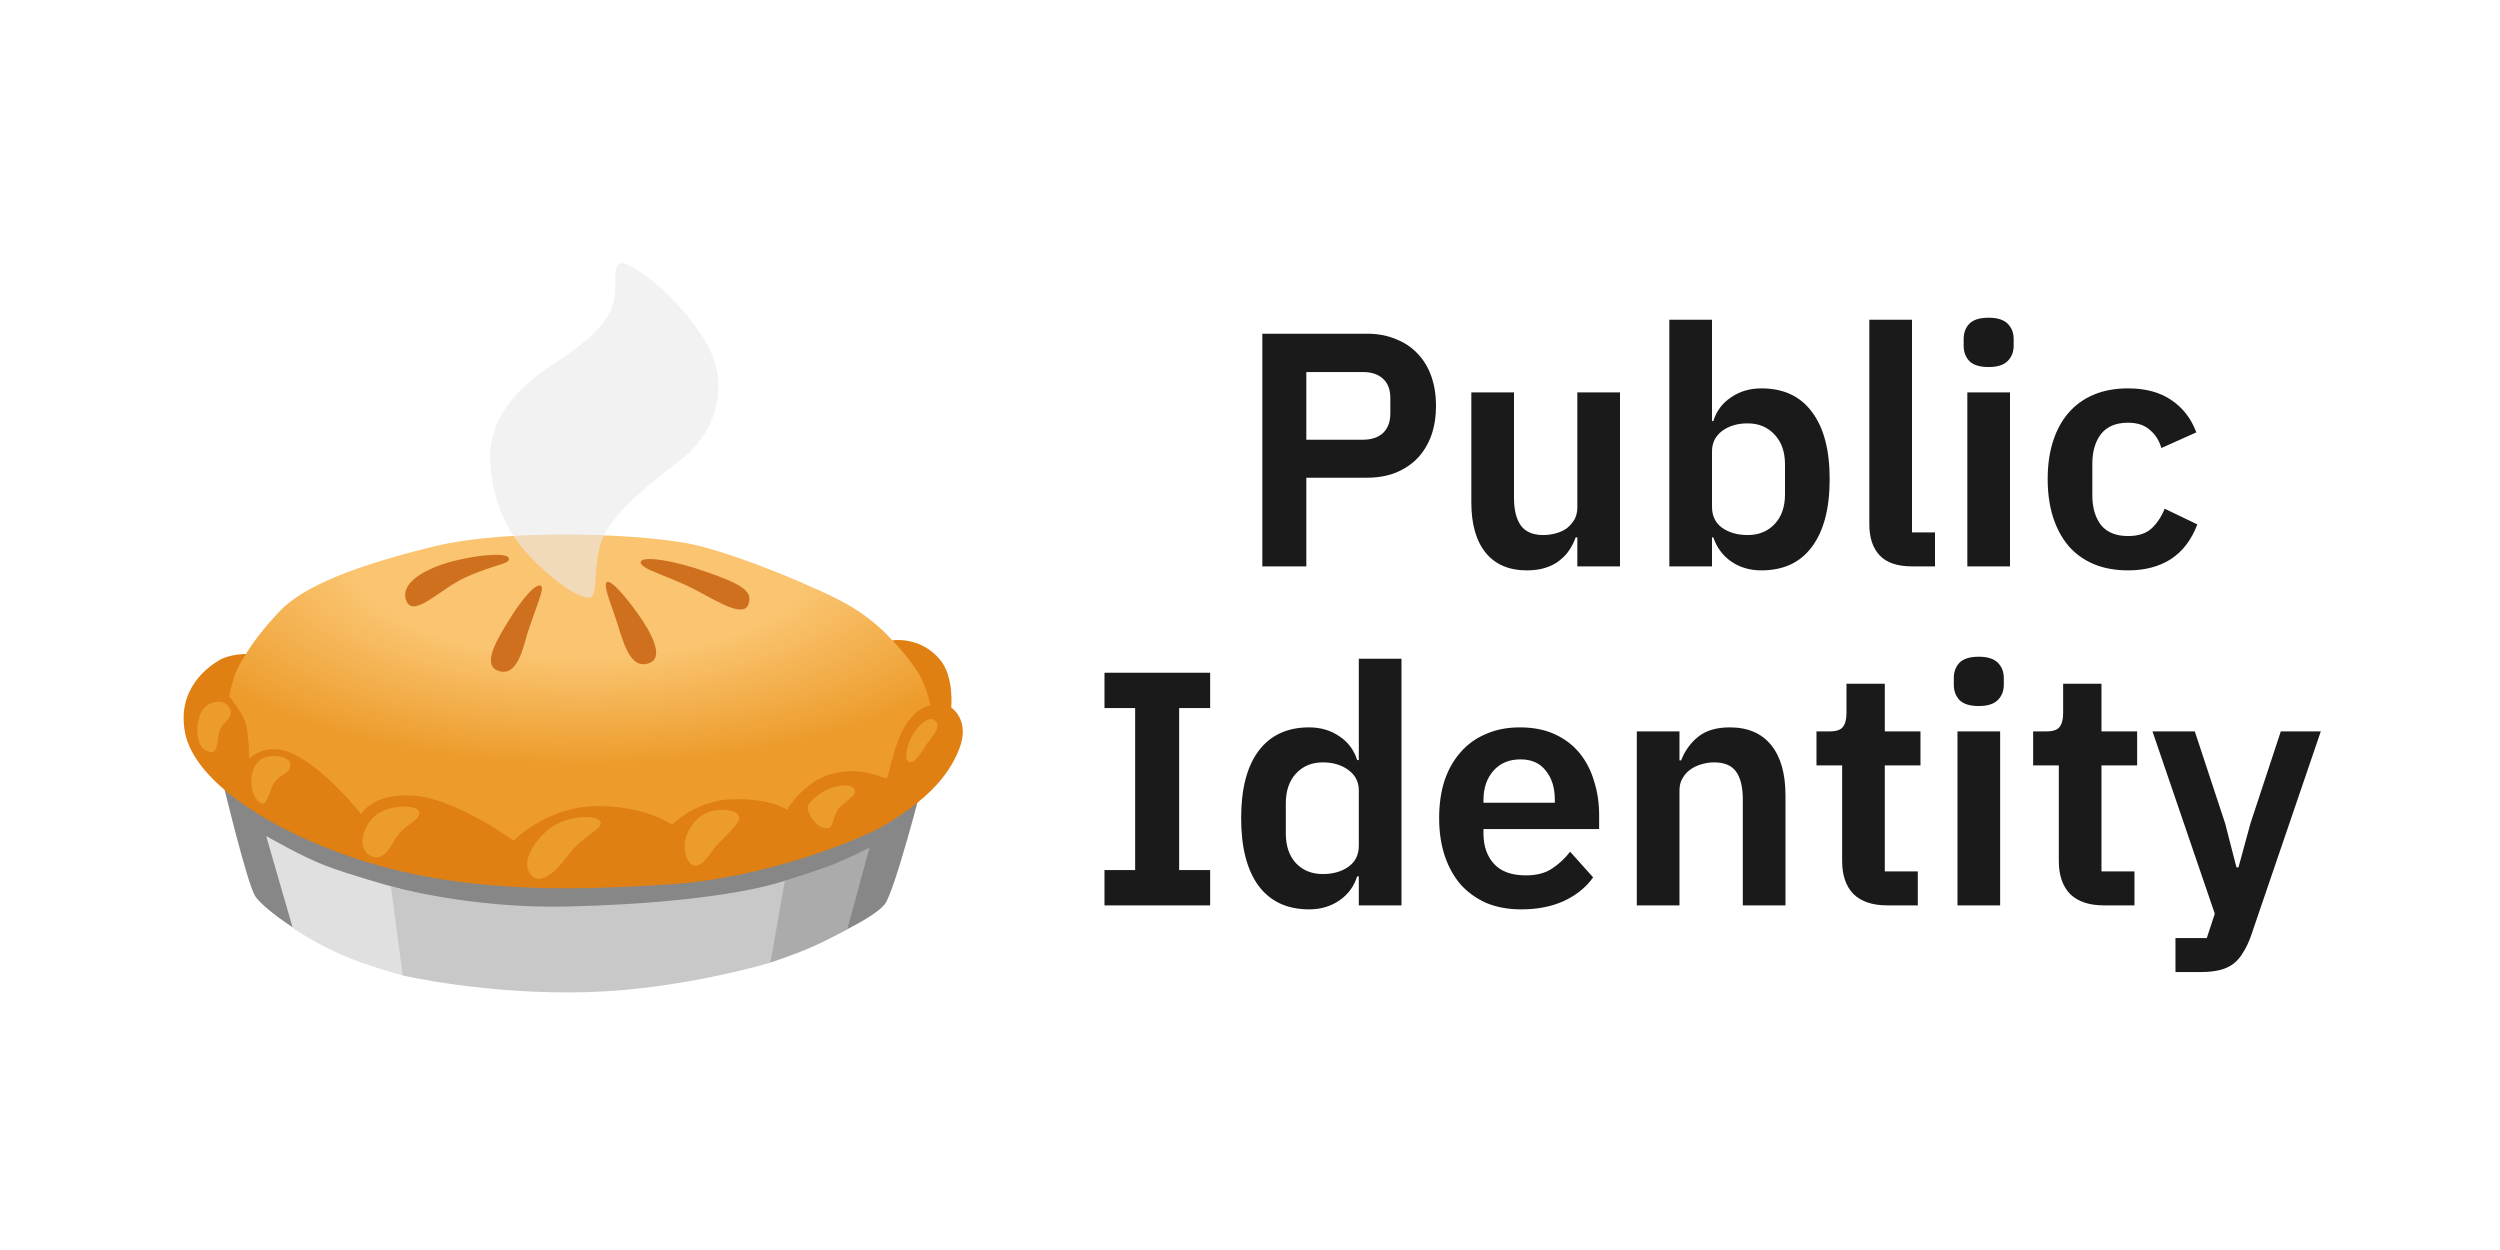 <?xml version="1.0" encoding="UTF-8" standalone="no"?>
<!-- Generator: Adobe Illustrator 25.2.3, SVG Export Plug-In . SVG Version: 6.00 Build 0)  -->

<svg
   version="1.1"
   id="Layer_2"
   x="0px"
   y="0px"
   viewBox="0 0 120 60"
   xml:space="preserve"
   sodipodi:docname="banner.svg"
   width="120"
   height="60"
   inkscape:version="1.3.2 (091e20e, 2023-11-25)"
   xmlns:inkscape="http://www.inkscape.org/namespaces/inkscape"
   xmlns:sodipodi="http://sodipodi.sourceforge.net/DTD/sodipodi-0.dtd"
   xmlns="http://www.w3.org/2000/svg"
   xmlns:svg="http://www.w3.org/2000/svg"><defs
   id="defs18" /><sodipodi:namedview
   id="namedview18"
   pagecolor="#ffffff"
   bordercolor="#000000"
   borderopacity="0.25"
   inkscape:showpageshadow="2"
   inkscape:pageopacity="0.0"
   inkscape:pagecheckerboard="0"
   inkscape:deskcolor="#d1d1d1"
   inkscape:zoom="5.296875"
   inkscape:cx="64.094395"
   inkscape:cy="40.495575"
   inkscape:window-width="1680"
   inkscape:window-height="818"
   inkscape:window-x="1802"
   inkscape:window-y="48"
   inkscape:window-maximized="0"
   inkscape:current-layer="Layer_2" />
<path
   style="fill:#878787;stroke-width:0.311"
   d="m 29.074,41.269 -18.319,-3.47 c 0,0 1.107,4.584 1.486,5.203 0.379,0.619 2.702,2.311 4.932,3.103 2.23,0.793 19.274,0.28 20.714,-0.267 1.437,-0.544 4.03,-1.72 4.587,-2.441 0.473,-0.613 1.835,-5.899 1.835,-5.899 z"
   id="path1" />
<path
   style="fill:#e0e0e0;stroke-width:0.311"
   d="m 12.776,40.13 1.272,4.4 c 0,0 0.911,0.65 2.211,1.238 1.319,0.597 3.079,1.054 3.079,1.054 0,0 1.993,-3.178 1.959,-3.396 -0.034,-0.218 -2.538,-0.886 -2.538,-0.886 0,0 -2.034,-0.563 -3.159,-0.998 -1.123,-0.432 -2.824,-1.412 -2.824,-1.412 z"
   id="path2" />
<path
   style="fill:#ababab;stroke-width:0.311"
   d="m 37.654,42.279 c 0,0 1.434,-0.445 2.183,-0.728 0.871,-0.33 1.9,-0.871 1.9,-0.871 l -1.064,3.918 c 0,0 -0.868,0.491 -1.664,0.84 -1.036,0.454 -2.034,0.765 -2.034,0.765 l -0.759,-1.813 z"
   id="path3" />
<path
   style="fill:#c8c8c8;stroke-width:0.311"
   d="m 19.331,46.822 c 0,0 4.067,0.945 8.934,0.799 4.466,-0.134 8.716,-1.415 8.716,-1.415 l 0.693,-3.934 c 0,0 -2.761,1.06 -10.461,1.241 -4.649,0.109 -8.452,-0.973 -8.452,-0.973 z"
   id="path4" />
<radialGradient
   id="SVGID_1_"
   cx="65.727"
   cy="51.905"
   r="43.314"
   gradientTransform="matrix(0,0.311,-0.678,0,63.271,5.936)"
   gradientUnits="userSpaceOnUse">
	<stop
   offset="0.386"
   style="stop-color:#FAC470"
   id="stop4" />
	<stop
   offset="0.767"
   style="stop-color:#ED9C2C"
   id="stop5" />
</radialGradient>
<path
   style="fill:url(#SVGID_1_);stroke-width:0.311"
   d="m 10.36,32.804 c 0,0.364 0.398,3.414 0.398,3.414 0,0 0.908,1.272 1.381,1.527 0.473,0.255 7.373,2.544 7.662,2.615 0.289,0.072 10.713,0.473 11.478,0.473 0.765,0 9.08,-1.962 9.08,-1.962 l 4.717,-2.292 c 0,0 0.227,-2.028 0.227,-2.208 0,-0.18 -0.532,-2.51 -0.728,-2.687 -0.277,-0.252 -1.748,-0.948 -1.748,-0.948 0,0 -0.756,-0.914 -2.093,-1.689 -1.374,-0.793 -5.05,-2.323 -7.264,-2.867 -2.214,-0.544 -8.947,-0.858 -12.65,0.05 -3.704,0.908 -6.247,1.888 -7.41,3.122 -1.163,1.235 -1.598,2.034 -1.598,2.034 z"
   id="path5" />
<path
   style="fill:#ce701d;stroke-width:0.311"
   d="m 24.425,26.793 c 0.068,0.305 -0.613,0.249 -2.124,0.942 -1.147,0.526 -2.435,1.928 -2.786,1.129 -0.373,-0.843 0.849,-1.617 2.5,-1.993 1.207,-0.277 2.354,-0.327 2.41,-0.078 z"
   id="path6" />
<path
   style="fill:#ce701d;stroke-width:0.311"
   d="m 25.958,28.115 c -0.252,-0.115 -0.88,0.613 -1.477,1.57 -0.597,0.958 -1.384,2.227 -0.566,2.516 0.958,0.339 1.225,-1.263 1.424,-1.872 0.386,-1.182 0.827,-2.121 0.619,-2.214 z"
   id="path7" />
<path
   style="fill:#ce701d;stroke-width:0.311"
   d="m 29.133,27.94 c -0.183,0.09 0.103,0.827 0.42,1.741 0.317,0.914 0.616,2.497 1.595,2.155 0.98,-0.339 -0.395,-2.189 -0.659,-2.553 -0.379,-0.519 -1.126,-1.458 -1.356,-1.343 z"
   id="path8" />
<path
   style="fill:#ce701d;stroke-width:0.311"
   d="m 30.753,26.989 c -0.012,0.339 1.334,0.644 2.649,1.334 1.054,0.557 2.289,1.34 2.522,0.687 C 36.158,28.351 35.555,28.037 33.938,27.461 32.324,26.886 30.769,26.653 30.753,26.989 Z"
   id="path9" />
<path
   style="opacity:0.6;fill:#eaeaea;stroke-width:0.311"
   d="m 29.736,12.656 c -0.429,0.246 0.028,1.297 -0.423,2.251 -0.451,0.955 -1.536,1.748 -2.438,2.357 -0.902,0.61 -3.589,2.202 -3.337,5.087 0.215,2.469 1.256,3.722 2.208,4.677 0.858,0.858 2.031,1.707 2.559,1.654 0.529,-0.053 -0.028,-1.987 0.902,-3.365 0.927,-1.378 2.544,-2.491 3.682,-3.418 1.138,-0.927 2.385,-3.178 0.955,-5.535 -1.434,-2.36 -3.738,-3.921 -4.108,-3.71 z"
   id="path10" />
<path
   style="fill:#e08013;stroke-width:0.311"
   d="m 32.258,39.589 c 0,0 1.154,-1.207 2.976,-1.231 1.822,-0.028 2.547,0.51 2.547,0.51 0,0 0.777,-1.362 2.149,-1.723 1.601,-0.42 2.566,0.33 2.646,0.196 0.081,-0.134 0.389,-1.816 0.93,-2.593 0.625,-0.892 1.147,-0.877 1.147,-0.877 0,0 -0.134,-0.945 -0.725,-1.804 -0.498,-0.725 -1.095,-1.331 -1.095,-1.331 0,0 1.315,-0.218 2.276,0.911 0.7,0.821 0.55,2.317 0.55,2.317 0,0 0.939,0.591 0.376,2.009 -0.563,1.418 -1.676,2.46 -3.402,3.536 -1.213,0.759 -5.88,2.646 -10.511,2.942 -4.842,0.308 -10.433,0.473 -15.813,-1.508 -3.868,-1.421 -7.003,-3.617 -7.423,-5.762 -0.423,-2.146 1.147,-3.197 1.636,-3.492 0.488,-0.295 1.291,-0.299 1.291,-0.299 0,0 -0.386,0.544 -0.56,1.064 -0.174,0.522 -0.246,0.98 -0.246,0.98 0,0 0.628,0.759 0.784,1.266 0.155,0.504 0.174,1.72 0.174,1.72 0,0 0.746,-0.793 1.95,-0.305 1.617,0.656 3.421,2.964 3.421,2.964 0,0 0.538,-1.042 2.556,-0.886 2.018,0.155 4.764,2.155 4.764,2.155 0,0 1.645,-1.707 4.179,-1.657 2.311,0.047 3.421,0.902 3.421,0.902 z"
   id="path11" />
<path
   style="fill:#ec9c2a;stroke-width:0.311"
   d="m 44.84,34.564 c -0.274,-0.177 -0.687,0.18 -0.973,0.619 -0.373,0.566 -0.47,1.287 -0.249,1.381 0.336,0.143 0.675,-0.619 1.011,-1.045 0.224,-0.283 0.566,-0.725 0.211,-0.955 z"
   id="path12" />
<path
   style="fill:#ec9c2a;stroke-width:0.311"
   d="m 40.997,37.87 c 0.199,0.327 -0.485,0.6 -0.753,0.955 -0.264,0.355 -0.236,0.871 -0.479,0.92 -0.532,0.112 -1.029,-0.709 -0.992,-1.011 0.037,-0.302 0.781,-0.796 1.045,-0.886 0.264,-0.09 0.986,-0.299 1.179,0.022 z"
   id="path13" />
<path
   style="fill:#ec9c2a;stroke-width:0.311"
   d="m 35.483,39.194 c 0.109,0.261 -0.743,1.011 -1.064,1.365 -0.32,0.355 -0.681,1.048 -1.064,0.992 -0.479,-0.072 -0.606,-0.989 -0.376,-1.521 0.23,-0.532 0.65,-1.008 1.281,-1.119 0.494,-0.09 1.098,-0.019 1.222,0.283 z"
   id="path14" />
<path
   style="fill:#ec9c2a;stroke-width:0.311"
   d="m 25.541,42.046 c 0.588,0.544 1.493,-0.693 1.735,-1.011 0.728,-0.939 1.546,-1.2 1.558,-1.505 0.019,-0.407 -1.259,-0.442 -2.161,0.053 -0.812,0.448 -1.841,1.807 -1.132,2.463 z"
   id="path15" />
<path
   style="fill:#ec9c2a;stroke-width:0.311"
   d="m 20.124,39.03 c -0.016,0.361 -0.585,0.513 -0.992,1.011 -0.302,0.367 -0.637,1.381 -1.328,1.045 -0.69,-0.336 -0.382,-1.356 0.106,-1.844 0.672,-0.672 2.23,-0.656 2.214,-0.211 z"
   id="path16" />
<path
   style="fill:#ec9c2a;stroke-width:0.311"
   d="m 12.499,38.538 c 0.373,0.211 0.407,-0.681 0.709,-1.036 0.302,-0.355 0.746,-0.382 0.728,-0.809 -0.019,-0.426 -0.989,-0.526 -1.399,-0.249 -0.712,0.479 -0.535,1.81 -0.037,2.093 z"
   id="path17" />
<path
   style="fill:#ec9c2a;stroke-width:0.311"
   d="m 10.071,36.094 c 0.479,0.087 0.302,-0.815 0.55,-1.188 0.249,-0.373 0.619,-0.513 0.373,-0.958 -0.249,-0.442 -1.135,-0.355 -1.399,0.389 -0.196,0.544 -0.233,1.623 0.476,1.757 z"
   id="path18" />
<path
   style="font-weight:600;font-size:16px;line-height:1;font-family:'IBM Plex Sans';-inkscape-font-specification:'IBM Plex Sans, Semi-Bold';fill:#1a1a1a"
   d="m 60.592,27.186 v -11.168 h 5.024 q 0.768,0 1.376,0.256 0.624,0.24 1.056,0.704 0.432,0.448 0.656,1.088 0.224,0.64 0.224,1.408 0,0.784 -0.224,1.424 -0.224,0.624 -0.656,1.088 -0.432,0.448 -1.056,0.704 -0.608,0.24 -1.376,0.24 h -2.912 v 4.256 z m 2.112,-6.08 h 2.72 q 0.608,0 0.96,-0.32 0.352,-0.336 0.352,-0.944 v -0.736 q 0,-0.608 -0.352,-0.928 -0.352,-0.32 -0.96,-0.32 h -2.72 z m 13.008,4.688 h -0.08 q -0.112,0.32 -0.304,0.608 -0.176,0.272 -0.464,0.496 -0.272,0.224 -0.672,0.352 -0.384,0.128 -0.896,0.128 -1.296,0 -1.984,-0.848 -0.688,-0.848 -0.688,-2.416 v -5.28 h 2.048 v 5.072 q 0,0.864 0.336,1.328 0.336,0.448 1.072,0.448 0.304,0 0.592,-0.08 0.304,-0.08 0.528,-0.24 0.224,-0.176 0.368,-0.416 0.144,-0.256 0.144,-0.592 v -5.52 h 2.048 v 8.352 h -2.048 z m 4.416,-10.448 h 2.048 v 4.864 h 0.064 q 0.224,-0.72 0.848,-1.136 0.624,-0.432 1.456,-0.432 1.6,0 2.432,1.136 0.848,1.12 0.848,3.216 0,2.112 -0.848,3.248 -0.832,1.136 -2.432,1.136 -0.832,0 -1.456,-0.432 -0.608,-0.432 -0.848,-1.152 h -0.064 v 1.392 h -2.048 z m 3.76,10.336 q 0.8,0 1.296,-0.528 0.496,-0.528 0.496,-1.424 v -1.44 q 0,-0.896 -0.496,-1.424 -0.496,-0.544 -1.296,-0.544 -0.736,0 -1.232,0.368 -0.48,0.368 -0.48,0.976 v 2.656 q 0,0.656 0.48,1.008 0.496,0.352 1.232,0.352 z m 7.888,1.504 q -1.056,0 -1.552,-0.528 -0.496,-0.528 -0.496,-1.488 v -9.824 h 2.048 v 10.208 h 1.104 v 1.632 z m 3.68,-9.568 q -0.64,0 -0.928,-0.288 -0.272,-0.288 -0.272,-0.736 v -0.32 q 0,-0.448 0.272,-0.736 0.288,-0.288 0.928,-0.288 0.624,0 0.912,0.288 0.288,0.288 0.288,0.736 v 0.32 q 0,0.448 -0.288,0.736 -0.288,0.288 -0.912,0.288 z m -1.024,1.216 h 2.048 v 8.352 h -2.048 z m 7.712,8.544 q -0.928,0 -1.648,-0.304 -0.72,-0.304 -1.216,-0.88 -0.48,-0.576 -0.736,-1.376 -0.256,-0.816 -0.256,-1.824 0,-1.008 0.256,-1.808 0.256,-0.8 0.736,-1.36 0.496,-0.576 1.216,-0.88 0.72,-0.304 1.648,-0.304 1.264,0 2.08,0.56 0.832,0.56 1.2,1.552 l -1.68,0.752 q -0.144,-0.528 -0.544,-0.864 -0.384,-0.352 -1.056,-0.352 -0.864,0 -1.296,0.544 -0.416,0.544 -0.416,1.424 v 1.52 q 0,0.88 0.416,1.424 0.432,0.528 1.296,0.528 0.736,0 1.136,-0.368 0.4,-0.384 0.624,-0.944 l 1.568,0.752 q -0.416,1.104 -1.264,1.664 -0.848,0.544 -2.064,0.544 z"
   id="text18"
   aria-label="Public" /><path
   style="font-weight:600;font-size:16px;line-height:1;font-family:'IBM Plex Sans';-inkscape-font-specification:'IBM Plex Sans, Semi-Bold';fill:#1a1a1a"
   d="m 53.015,43.458 v -1.696 h 1.472 v -7.776 h -1.472 v -1.696 h 5.072 v 1.696 h -1.488 v 7.776 h 1.488 v 1.696 z m 12.208,-1.392 h -0.08 q -0.224,0.72 -0.848,1.152 -0.624,0.432 -1.456,0.432 -1.584,0 -2.432,-1.136 -0.832,-1.136 -0.832,-3.248 0,-2.096 0.832,-3.216 0.848,-1.136 2.432,-1.136 0.832,0 1.456,0.432 0.624,0.416 0.848,1.136 h 0.08 v -4.864 h 2.048 v 11.84 h -2.048 z m -1.728,-0.112 q 0.736,0 1.232,-0.352 0.496,-0.352 0.496,-1.008 v -2.656 q 0,-0.608 -0.496,-0.976 -0.496,-0.368 -1.232,-0.368 -0.8,0 -1.296,0.544 -0.48,0.528 -0.48,1.424 v 1.44 q 0,0.896 0.48,1.424 0.496,0.528 1.296,0.528 z m 9.52,1.696 q -0.928,0 -1.664,-0.304 -0.72,-0.32 -1.232,-0.88 -0.496,-0.576 -0.768,-1.376 -0.272,-0.816 -0.272,-1.824 0,-0.992 0.256,-1.792 0.272,-0.8 0.768,-1.36 0.496,-0.576 1.216,-0.88 0.72,-0.32 1.632,-0.32 0.976,0 1.696,0.336 0.72,0.336 1.184,0.912 0.464,0.576 0.688,1.344 0.24,0.752 0.24,1.616 v 0.672 h -5.552 v 0.208 q 0,0.912 0.512,1.472 0.512,0.544 1.52,0.544 0.768,0 1.248,-0.32 0.496,-0.32 0.88,-0.816 l 1.104,1.232 q -0.512,0.72 -1.408,1.136 -0.88,0.4 -2.048,0.4 z m -0.032,-7.2 q -0.816,0 -1.296,0.544 -0.48,0.544 -0.48,1.408 v 0.128 h 3.424 v -0.144 q 0,-0.864 -0.432,-1.392 -0.416,-0.544 -1.216,-0.544 z m 5.584,7.008 v -8.352 h 2.048 v 1.392 h 0.08 q 0.256,-0.672 0.8,-1.12 0.56,-0.464 1.536,-0.464 1.296,0 1.984,0.848 0.688,0.848 0.688,2.416 v 5.28 h -2.048 v -5.072 q 0,-0.896 -0.32,-1.344 -0.32,-0.448 -1.056,-0.448 -0.32,0 -0.624,0.096 -0.288,0.08 -0.528,0.256 -0.224,0.16 -0.368,0.416 -0.144,0.24 -0.144,0.576 v 5.52 z m 12.016,0 q -1.056,0 -1.616,-0.544 -0.544,-0.56 -0.544,-1.584 v -4.592 h -1.232 v -1.632 h 0.64 q 0.464,0 0.624,-0.208 0.176,-0.224 0.176,-0.656 v -1.424 h 1.84 v 2.288 h 1.712 v 1.632 h -1.712 v 5.088 h 1.584 v 1.632 z m 4.4,-9.568 q -0.64,0 -0.928,-0.288 -0.272,-0.288 -0.272,-0.736 v -0.32 q 0,-0.448 0.272,-0.736 0.288,-0.288 0.928,-0.288 0.624,0 0.912,0.288 0.288,0.288 0.288,0.736 v 0.32 q 0,0.448 -0.288,0.736 -0.288,0.288 -0.912,0.288 z m -1.024,1.216 h 2.048 v 8.352 h -2.048 z m 7.024,8.352 q -1.056,0 -1.616,-0.544 -0.544,-0.56 -0.544,-1.584 v -4.592 h -1.232 v -1.632 h 0.64 q 0.464,0 0.624,-0.208 0.176,-0.224 0.176,-0.656 v -1.424 h 1.84 v 2.288 h 1.712 v 1.632 h -1.712 v 5.088 h 1.584 v 1.632 z m 8.496,-8.352 h 1.92 l -3.36,9.84 q -0.16,0.448 -0.368,0.768 -0.192,0.336 -0.464,0.544 -0.272,0.208 -0.656,0.304 -0.384,0.096 -0.896,0.096 h -1.232 v -1.632 h 1.504 l 0.384,-1.168 -2.992,-8.752 h 2.032 l 1.456,4.416 0.544,2.112 h 0.096 l 0.576,-2.112 z"
   id="text18-1"
   aria-label="Identity" /></svg>
